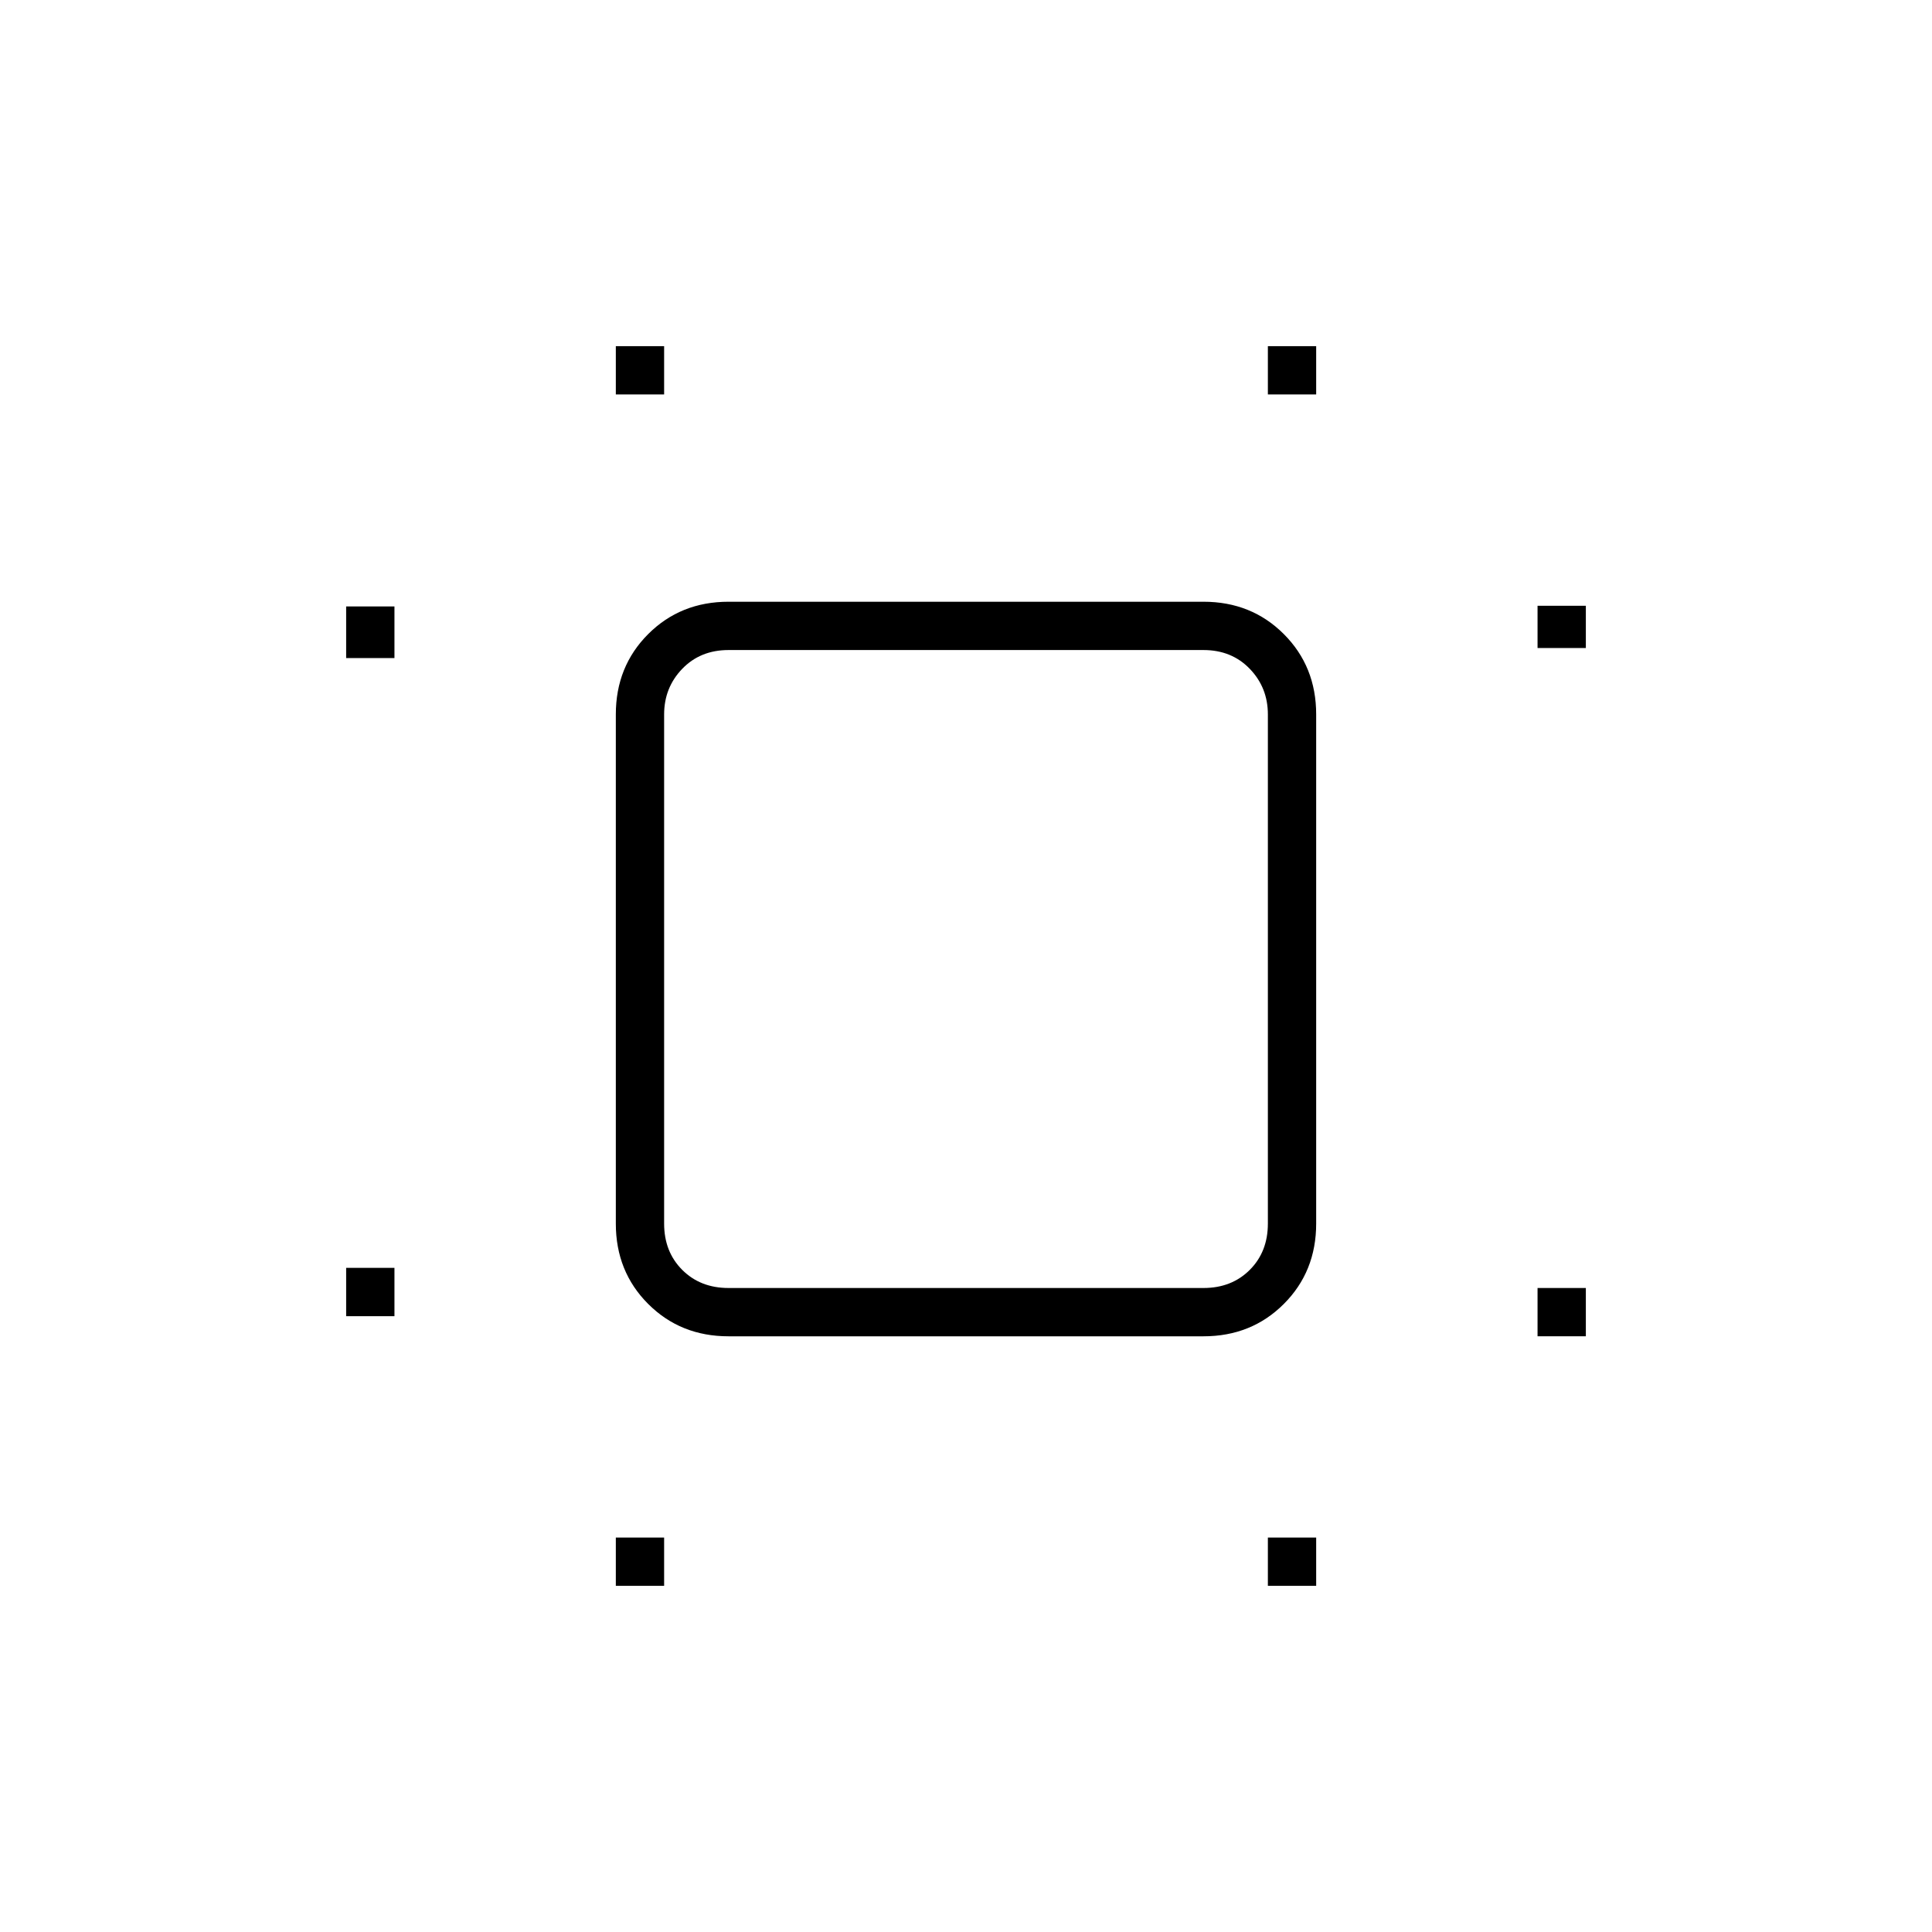 <svg xmlns="http://www.w3.org/2000/svg" height="40" viewBox="0 96 960 960" width="40"><path d="M172 750v-24h24v24h-24Zm0-327v-25.667h24V423h-24Zm134 461v-24h24v24h-24Zm0-592v-24h24v24h-24Zm324 592v-24h24v24h-24Zm0-592v-24h24v24h-24Zm134 468v-24h24v24h-24Zm0-342v-21h24v21h-24ZM362 760q-23.85 0-39.925-16.075Q306 727.85 306 704V451q0-23.85 16.075-39.925Q338.15 395 362 395h236q23.85 0 39.925 16.075Q654 427.15 654 451v253q0 23.85-16.075 39.925Q621.85 760 598 760H362Zm0-24h236q14 0 23-9t9-23V451q0-13.333-9-22.667Q612 419 598 419H362q-14 0-23 9.333-9 9.334-9 22.667v253q0 14 9 23t23 9Zm118-159Z"/></svg>
